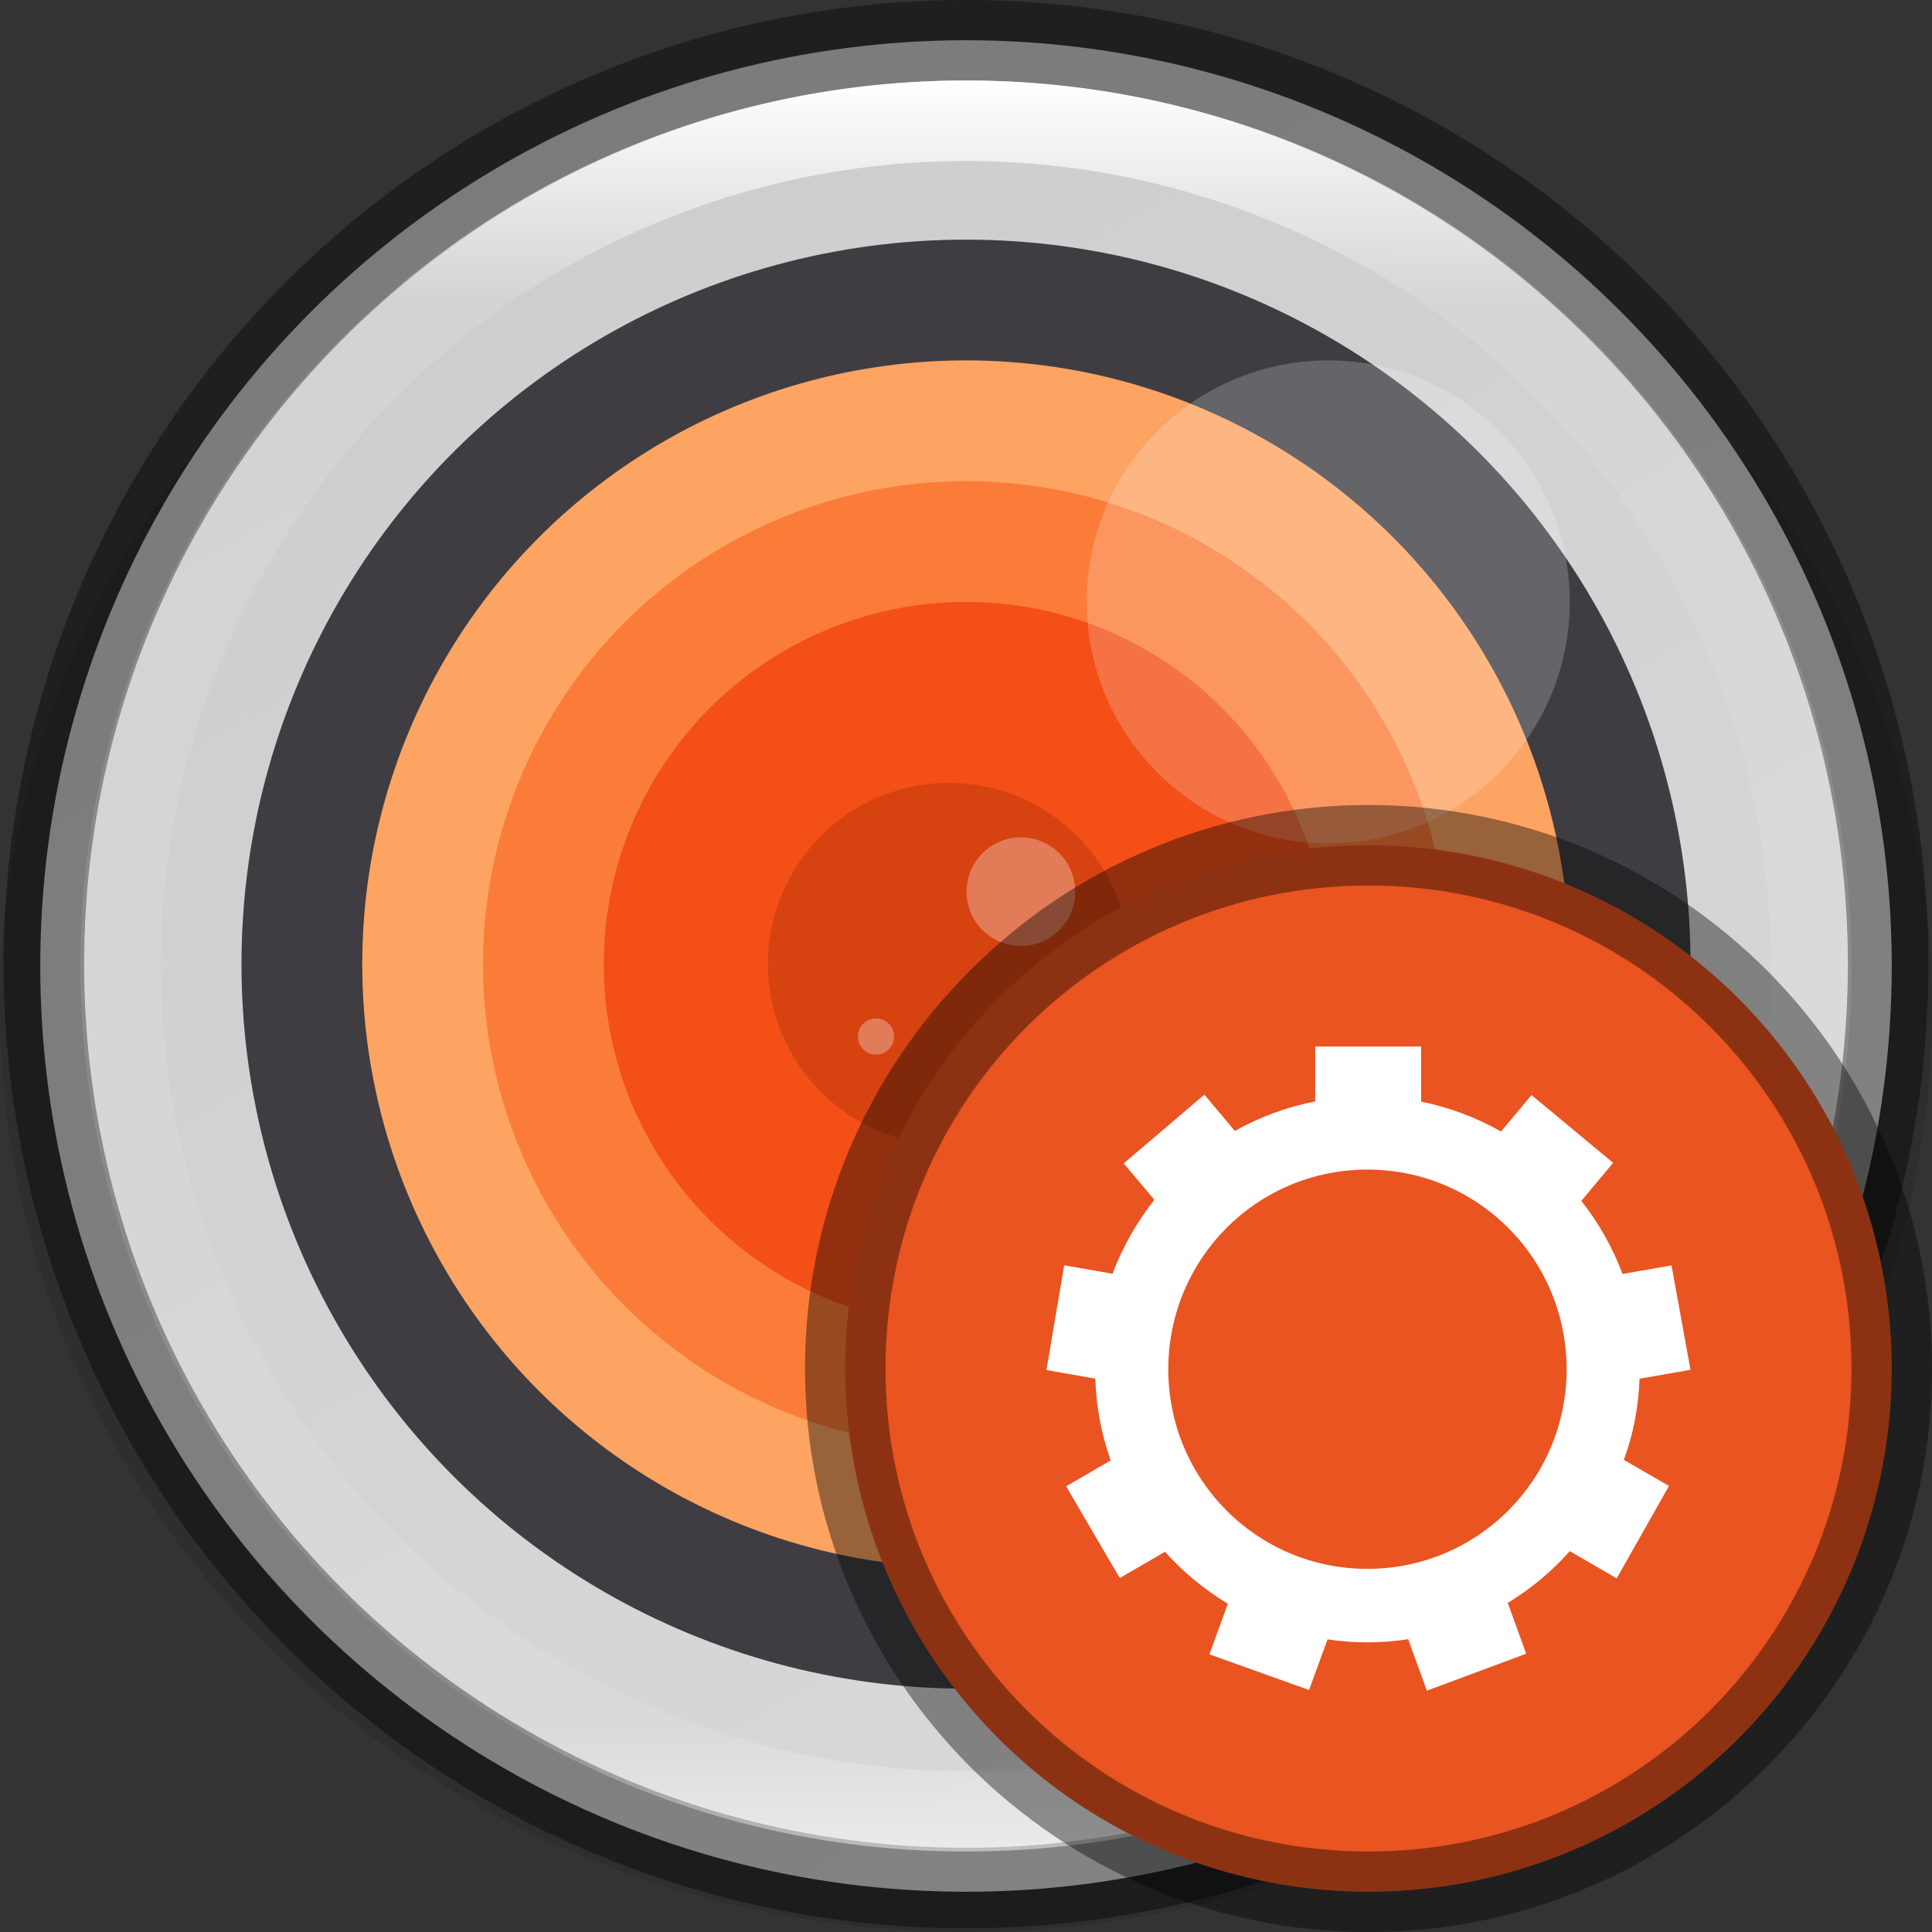 <?xml version="1.0" encoding="UTF-8" standalone="no"?>
<svg
   width="24"
   height="24"
   version="1"
   id="svg53"
   sodipodi:docname="qvidcap.svg"
   inkscape:version="1.1.2 (0a00cf5339, 2022-02-04, custom)"
   xmlns:inkscape="http://www.inkscape.org/namespaces/inkscape"
   xmlns:sodipodi="http://sodipodi.sourceforge.net/DTD/sodipodi-0.dtd"
   xmlns="http://www.w3.org/2000/svg"
   xmlns:svg="http://www.w3.org/2000/svg">
  <rect width="100%" height="100%" fill="#333333" stroke="none"/>
  <sodipodi:namedview
     id="namedview55"
     pagecolor="#ffffff"
     bordercolor="#666666"
     borderopacity="1.0"
     inkscape:pageshadow="2"
     inkscape:pageopacity="0.0"
     inkscape:pagecheckerboard="0"
     showgrid="false"
     inkscape:zoom="24.483572"
     inkscape:cx="9.3736321"
     inkscape:cy="10.803162"
     inkscape:window-width="1920"
     inkscape:window-height="1006"
     inkscape:window-x="0"
     inkscape:window-y="0"
     inkscape:window-maximized="1"
     inkscape:current-layer="svg53" />
  <defs
     id="defs25">
    <linearGradient
       id="linearGradient8588-0-1"
       x1="13.735"
       x2="38.1"
       y1="249.69"
       y2="292.77"
       gradientTransform="matrix(.483 0 0 .483 -.011 -119.42)"
       gradientUnits="userSpaceOnUse">
      <stop
         stop-color="#cdcdcd"
         offset="0"
         id="stop2" />
      <stop
         stop-color="#d9d9d9"
         offset="1"
         id="stop4" />
    </linearGradient>
    <radialGradient
       id="radialGradient1242"
       cx="-256"
       cy="-256.2"
       r="96"
       gradientTransform="matrix(0 -.062 -.062 0 -4.013 -4)"
       gradientUnits="userSpaceOnUse">
      <stop
         stop-opacity="0"
         offset="0"
         id="stop7" />
      <stop
         stop-opacity="0"
         offset=".899"
         id="stop9" />
      <stop
         stop-opacity=".262"
         offset=".949"
         id="stop11" />
      <stop
         offset="1"
         id="stop13" />
    </radialGradient>
    <linearGradient
       id="linearGradient8590-3-3"
       x1="96"
       x2="96"
       y1="4"
       y2="188"
       gradientTransform="matrix(.12 0 0 .12 .522 .522)"
       gradientUnits="userSpaceOnUse">
      <stop
         stop-color="#fff"
         offset="0"
         id="stop16" />
      <stop
         stop-color="#fff"
         stop-opacity=".098"
         offset=".125"
         id="stop18" />
      <stop
         stop-color="#fff"
         stop-opacity=".098"
         offset=".925"
         id="stop20" />
      <stop
         stop-color="#fff"
         stop-opacity=".498"
         offset="1"
         id="stop22" />
    </linearGradient>
  </defs>
  <ellipse
     transform="scale(-1)"
     cx="-12"
     cy="-12.523"
     rx="12"
     ry="11.477"
     enable-background="new"
     opacity=".1"
     id="ellipse27" />
  <circle
     cx="12"
     cy="12"
     r="11.5"
     enable-background="new"
     fill="url(#linearGradient8588-0-1)"
     id="circle29" />
  <circle
     transform="matrix(0,-1,-1,0,0,0)"
     cx="-11.977"
     cy="-12"
     r="9"
     color="#000000"
     fill="#46444a"
     id="circle31" />
  <path
     d="m12 2.977a9 9 0 0 0-9 9 9 9 0 0 0 9 9 9 9 0 0 0 9-9 9 9 0 0 0-9-9zm0 3.22a5.78 5.78 0 0 1 5.78 5.78 5.78 5.78 0 0 1-5.78 5.78 5.78 5.78 0 0 1-5.78-5.78 5.78 5.78 0 0 1 5.78-5.78z"
     color="#000000"
     fill="url(#radialGradient1242)"
     opacity=".1"
     id="path33" />
  <circle
     transform="matrix(0,-1,-1,0,0,0)"
     cx="-11.977"
     cy="-12"
     r="7.5"
     color="#000000"
     fill="#fda463"
     id="circle35" />
  <circle
     transform="matrix(0,-1,-1,0,0,0)"
     cx="-11.977"
     cy="-12"
     r="6"
     color="#000000"
     fill="#fb7c38"
     id="circle37" />
  <circle
     transform="matrix(0,-1,-1,0,0,0)"
     cx="-11.977"
     cy="-12"
     r="4.5"
     color="#000000"
     fill="#f34f17"
     id="circle39" />
  <circle
     transform="matrix(-.139 -.99 -.99 .139 0 0)"
     cx="-13.501"
     cy="-10.012"
     r="2.25"
     color="#000000"
     fill="#d64310"
     id="circle41" />
  <circle
     transform="rotate(-8)"
     cx="11.017"
     cy="12.734"
     r=".675"
     color="#000000"
     fill="#fff"
     opacity=".3"
     id="circle43" />
  <circle
     transform="rotate(-8)"
     cx="8.984"
     cy="14.266"
     r=".225"
     color="#000000"
     fill="#fff"
     opacity=".3"
     id="circle45" />
  <circle
     cx="16.5"
     cy="7.477"
     r="3"
     color="#000000"
     fill="#fff"
     opacity=".2"
     id="circle47" />
  <ellipse
     cx="12"
     cy="11.977"
     rx="11.455"
     ry="11.477"
     enable-background="new"
     fill="none"
     opacity=".4"
     stroke="#000"
     stroke-dashoffset="6.6"
     stroke-linejoin="round"
     id="ellipse49" />
  <path
     d="m12 1c-6.075 0-11 4.925-11 11 0 6.075 4.925 11 11 11 6.075 0 11-4.925 11-11 0-6.075-4.925-11-11-11zm0 1a10 10 0 0 1 10 10 10 10 0 0 1-10 10 10 10 0 0 1-10-10 10 10 0 0 1 10-10z"
     enable-background="new"
     fill="url(#linearGradient8590-3-3)"
     id="path51" />
  <path
     style="color:#000000;fill:#e95420;fill-opacity:1;stroke-width:1;stroke-linecap:round;stroke-linejoin:round;stroke-dashoffset:1;-inkscape-stroke:none"
     d="M 23.5,17 A 6.5,6.5 0 0 1 17,23.5 6.5,6.5 0 0 1 10.5,17 6.5,6.5 0 0 1 17,10.5 6.5,6.5 0 0 1 23.5,17 Z"
     id="path997" />
  <path
     style="color:#000000;fill:#000000;fill-opacity:0.4;stroke-width:1;stroke-linecap:round;stroke-linejoin:round;stroke-dashoffset:1;-inkscape-stroke:none"
     d="m 17,10 c -3.86,0 -7,3.14 -7,7 0,3.86 3.14,7 7,7 3.86,0 7,-3.14 7,-7 0,-3.86 -3.14,-7 -7,-7 z m 0,1 c 3.32,0 6,2.68 6,6 0,3.32 -2.68,6 -6,6 -3.32,0 -6,-2.68 -6,-6 0,-3.32 2.68,-6 6,-6 z"
     id="path999" />
  <path
     id="path45"
     d="m 16.338,13 v 0.682 c -0.356,0.069 -0.692,0.195 -0.998,0.367 l -0.379,-0.451 -1.002,0.854 0.381,0.453 c -0.218,0.275 -0.394,0.584 -0.52,0.918 l -0.6,-0.105 -0.221,1.301 0.607,0.107 c 0.012,0.355 0.078,0.696 0.191,1.016 l -0.553,0.322 0.666,1.139 0.562,-0.326 c 0.226,0.252 0.49,0.47 0.781,0.645 l -0.229,0.629 1.238,0.443 0.229,-0.629 c 0.161,0.024 0.325,0.037 0.492,0.037 0.174,-6e-6 0.343,-0.014 0.51,-0.039 l 0.232,0.639 1.234,-0.459 -0.229,-0.631 c 0.288,-0.175 0.548,-0.393 0.771,-0.643 l 0.582,0.338 0.65,-1.148 -0.561,-0.324 C 20.289,17.816 20.355,17.478 20.367,17.127 L 21,17.016 20.764,15.719 20.156,15.826 c -0.123,-0.33 -0.298,-0.636 -0.512,-0.908 l 0.395,-0.473 -1.014,-0.842 -0.379,0.453 c -0.305,-0.173 -0.638,-0.3 -0.992,-0.371 V 13 Z m 0.648,1.529 c 1.369,0 2.475,1.107 2.475,2.48 0,1.373 -1.106,2.48 -2.475,2.48 -1.369,0 -2.473,-1.107 -2.473,-2.48 0,-1.373 1.104,-2.48 2.473,-2.48 z"
     style="fill:#ffffff;stroke-width:1" />
</svg>
